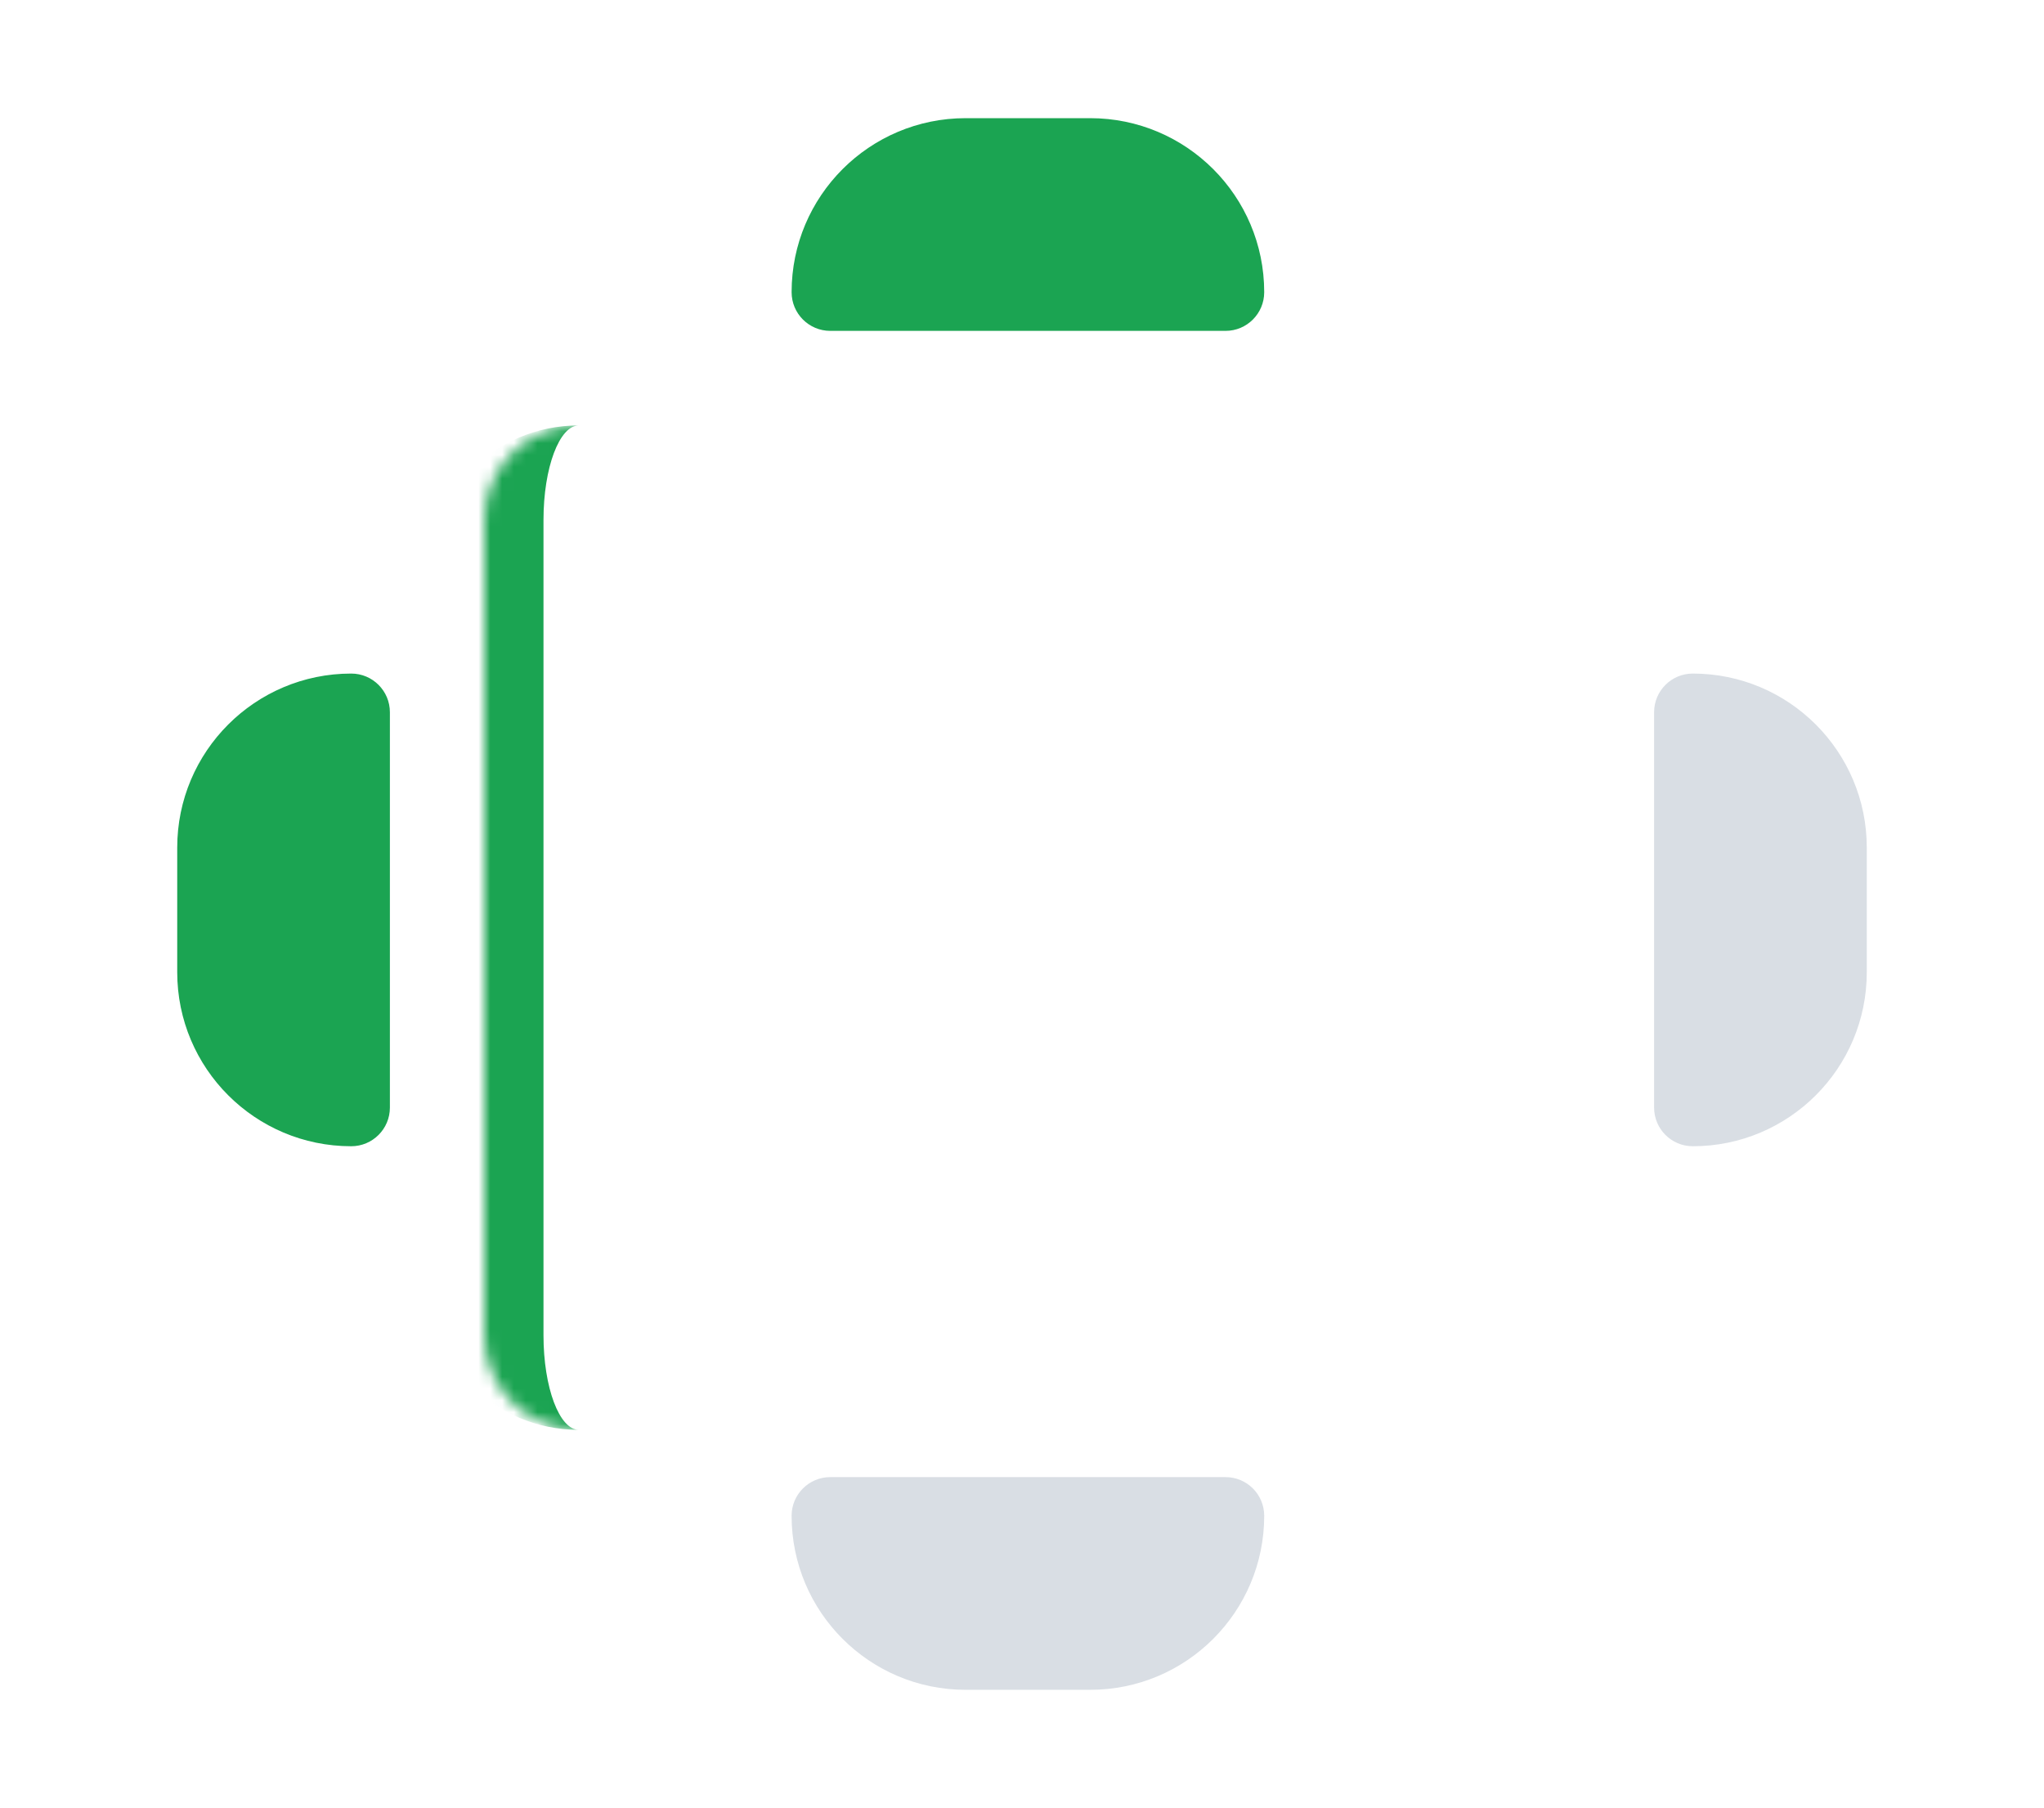 <svg width="173" height="153" viewBox="0 0 173 153" fill="none" xmlns="http://www.w3.org/2000/svg">
<g filter="url(#filter0_d_298_25)">
<mask id="path-2-inside-1_298_25" fill="white">
<path d="M39 42C39 37.582 42.582 34 47 34H126C130.418 34 134 37.582 134 42V111C134 115.418 130.418 119 126 119H47C42.582 119 39 115.418 39 111V42Z"/>
</mask>
<path d="M39 42C39 37.582 42.582 34 47 34H126C130.418 34 134 37.582 134 42V111C134 115.418 130.418 119 126 119H47C42.582 119 39 115.418 39 111V42Z" fill="white"/>
<path d="M39 34H134H39ZM134 119H39H134ZM47 119C39.82 119 34 113.18 34 106V47C34 39.82 39.82 34 47 34C45.343 34 44 37.582 44 42V111C44 115.418 45.343 119 47 119ZM134 34V119V34Z" fill="#1BA452" mask="url(#path-2-inside-1_298_25)"/>
</g>
<path d="M15 71.727C15 63.594 21.594 57 29.727 57V57C31.535 57 33 58.465 33 60.273V93.727C33 95.535 31.535 97 29.727 97V97C21.594 97 15 90.406 15 82.273V71.727Z" fill="#1BA452"/>
<path d="M158 71.727C158 63.594 151.406 57 143.273 57V57C141.465 57 140 58.465 140 60.273V93.727C140 95.535 141.465 97 143.273 97V97C151.406 97 158 90.406 158 82.273V71.727Z" fill="#D9DEE4"/>
<path d="M107 24.727C107 16.594 100.406 10 92.273 10H81.727C73.594 10 67 16.594 67 24.727V24.727C67 26.535 68.465 28 70.273 28H103.727C105.535 28 107 26.535 107 24.727V24.727Z" fill="#1BA452"/>
<path d="M107 128.273C107 136.406 100.406 143 92.273 143H81.727C73.594 143 67 136.406 67 128.273V128.273C67 126.465 68.465 125 70.273 125H103.727C105.535 125 107 126.465 107 128.273V128.273Z" fill="#D9DEE4"/>
<defs>
<filter id="filter0_d_298_25" x="31" y="26" width="115" height="105" filterUnits="userSpaceOnUse" color-interpolation-filters="sRGB">
<feFlood flood-opacity="0" result="BackgroundImageFix"/>
<feColorMatrix in="SourceAlpha" type="matrix" values="0 0 0 0 0 0 0 0 0 0 0 0 0 0 0 0 0 0 127 0" result="hardAlpha"/>
<feOffset dx="2" dy="2"/>
<feGaussianBlur stdDeviation="5"/>
<feComposite in2="hardAlpha" operator="out"/>
<feColorMatrix type="matrix" values="0 0 0 0 0 0 0 0 0 0 0 0 0 0 0 0 0 0 0.08 0"/>
<feBlend mode="normal" in2="BackgroundImageFix" result="effect1_dropShadow_298_25"/>
<feBlend mode="normal" in="SourceGraphic" in2="effect1_dropShadow_298_25" result="shape"/>
</filter>
</defs>
</svg>

